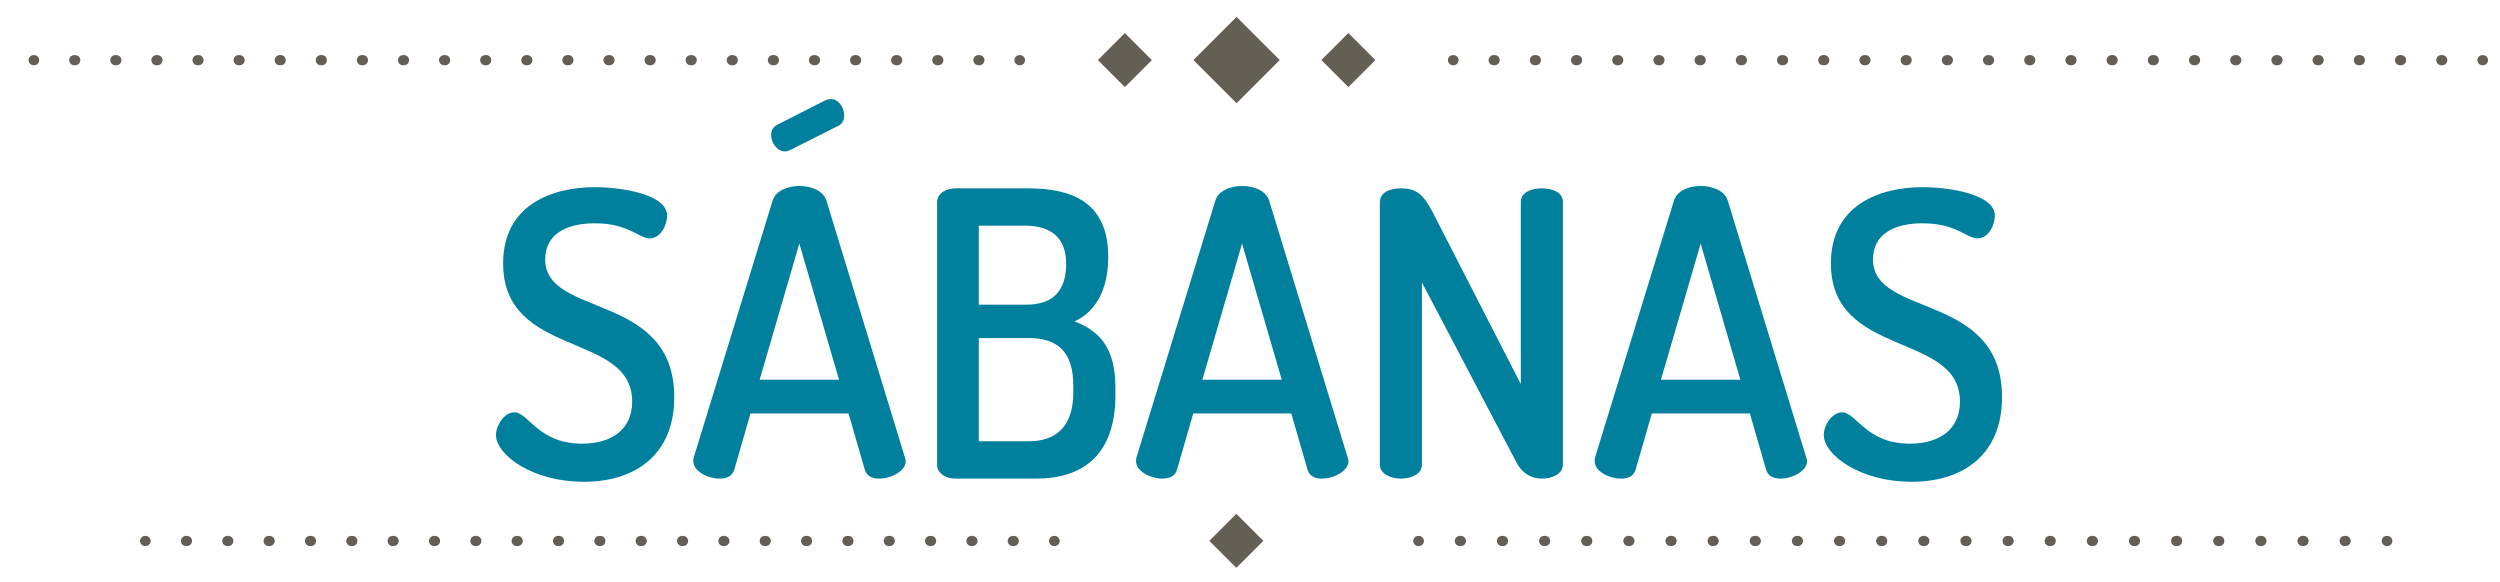 <?xml version="1.0" encoding="utf-8"?>
<!-- Generator: Adobe Illustrator 16.0.0, SVG Export Plug-In . SVG Version: 6.00 Build 0)  -->
<!DOCTYPE svg PUBLIC "-//W3C//DTD SVG 1.1//EN" "http://www.w3.org/Graphics/SVG/1.1/DTD/svg11.dtd">
<svg version="1.1" id="Capa_1" xmlns="http://www.w3.org/2000/svg" xmlns:xlink="http://www.w3.org/1999/xlink" x="0px" y="0px"
	 width="492.667px" height="114.667px" viewBox="0 0 492.667 114.667" enable-background="new 0 0 492.667 114.667"
	 xml:space="preserve">
<g>
	<g>
		<g>
			<g>
				
					<line fill="none" stroke="#645F54" stroke-width="2" stroke-linecap="round" stroke-linejoin="round" x1="286.333" y1="11.858" x2="286.432" y2="11.858"/>
				
					<line fill="none" stroke="#645F54" stroke-width="2" stroke-linecap="round" stroke-linejoin="round" stroke-dasharray="0.198,7.921" x1="294.353" y1="11.858" x2="485.25" y2="11.858"/>
				
					<line fill="none" stroke="#645F54" stroke-width="2" stroke-linecap="round" stroke-linejoin="round" x1="489.208" y1="11.858" x2="489.308" y2="11.858"/>
			</g>
		</g>
		<g>
			<g>
				
					<line fill="none" stroke="#645F54" stroke-width="2" stroke-linecap="round" stroke-linejoin="round" x1="6.629" y1="11.858" x2="6.729" y2="11.858"/>
				
					<line fill="none" stroke="#645F54" stroke-width="2" stroke-linecap="round" stroke-linejoin="round" stroke-dasharray="0.198,7.901" x1="14.63" y1="11.858" x2="196.951" y2="11.858"/>
				
					<line fill="none" stroke="#645F54" stroke-width="2" stroke-linecap="round" stroke-linejoin="round" x1="200.902" y1="11.858" x2="201.002" y2="11.858"/>
			</g>
		</g>
	</g>
	
		<rect x="237.644" y="5.838" transform="matrix(-0.707 0.707 -0.707 -0.707 424.337 -152.057)" fill="#645F54" width="12.032" height="12.033"/>
	<g>
		
			<rect x="261.922" y="8.095" transform="matrix(-0.707 0.707 -0.707 -0.707 461.94 -167.623)" fill="#645F54" width="7.527" height="7.528"/>
		
			<rect x="217.885" y="8.095" transform="matrix(-0.707 0.707 -0.707 -0.707 386.763 -136.483)" fill="#645F54" width="7.527" height="7.528"/>
	</g>
</g>
<g>
	<g>
		
			<line fill="none" stroke="#645F54" stroke-width="2" stroke-linecap="round" stroke-linejoin="round" x1="28.599" y1="106.608" x2="28.699" y2="106.608"/>
		
			<line fill="none" stroke="#645F54" stroke-width="2" stroke-linecap="round" stroke-linejoin="round" stroke-dasharray="0.199,7.948" x1="36.646" y1="106.608" x2="203.754" y2="106.608"/>
		
			<line fill="none" stroke="#645F54" stroke-width="2" stroke-linecap="round" stroke-linejoin="round" x1="207.728" y1="106.608" x2="207.828" y2="106.608"/>
	</g>
</g>
<g>
	<g>
		
			<line fill="none" stroke="#645F54" stroke-width="2" stroke-linecap="round" stroke-linejoin="round" x1="470.457" y1="106.608" x2="470.357" y2="106.608"/>
		
			<line fill="none" stroke="#645F54" stroke-width="2" stroke-linecap="round" stroke-linejoin="round" stroke-dasharray="0.203,8.1" x1="462.255" y1="106.608" x2="283.656" y2="106.608"/>
		
			<line fill="none" stroke="#645F54" stroke-width="2" stroke-linecap="round" stroke-linejoin="round" x1="279.606" y1="106.608" x2="279.505" y2="106.608"/>
	</g>
</g>
<rect x="239.905" y="102.847" transform="matrix(0.707 0.707 -0.707 0.707 146.743 -141.069)" fill="#645F54" width="7.527" height="7.528"/>
<g>
	<path fill="#00809D" d="M124.58,79.137c0-13.85-25.43-8.451-25.43-27.23c0-11.58,9.703-15.023,18.075-15.023
		c5.086,0,14.241,1.331,14.241,5.634c0,1.565-1.096,4.46-3.443,4.46c-2.113,0-4.147-2.974-10.798-2.974
		c-5.712,0-9.781,2.191-9.781,7.121c0,11.58,25.43,6.338,25.43,27.151c0,11.189-7.512,16.667-17.84,16.667
		c-10.172,0-17.293-5.32-17.293-9.233c0-1.878,1.644-4.46,3.6-4.46c2.817,0,4.695,6.182,13.38,6.182
		C120.354,87.431,124.58,84.771,124.58,79.137z"/>
	<path fill="#00809D" d="M136.63,90.875c0-0.235,0-0.47,0.078-0.705l15.571-50.704c0.626-1.878,2.895-2.817,5.242-2.817
		c2.348,0,4.695,0.939,5.321,2.817l15.493,50.704c0.078,0.235,0.156,0.47,0.156,0.705c0,1.956-2.895,3.442-5.243,3.442
		c-1.33,0-2.425-0.47-2.816-1.722l-3.208-11.111h-19.327l-3.208,11.111c-0.391,1.252-1.487,1.722-2.895,1.722
		C139.525,94.317,136.63,92.909,136.63,90.875z M165.347,74.833l-7.825-26.839l-7.825,26.839H165.347z M155.644,29.606
		c-0.313,0.157-0.626,0.235-0.939,0.235c-1.565,0-2.739-1.722-2.739-3.208c0-0.861,0.313-1.565,1.174-2.035l9.703-4.929
		c0.313-0.079,0.626-0.157,0.861-0.157c1.565,0,2.66,1.721,2.66,3.208c0,0.861-0.313,1.722-1.252,2.113L155.644,29.606z"/>
	<path fill="#00809D" d="M184.674,39.857c0-1.8,1.8-2.739,3.678-2.739h14.241c8.372,0,15.806,2.504,15.806,13.537
		c0,6.495-2.582,10.877-6.651,12.677c4.851,1.877,8.06,5.086,8.06,13.066v1.487c0,12.128-6.808,16.432-15.571,16.432h-15.884
		c-2.269,0-3.678-1.252-3.678-2.66V39.857z M192.891,60.044h9.311c5.321,0,7.903-2.738,7.903-8.059c0-5.243-3.13-7.512-8.06-7.512
		h-9.155V60.044z M202.671,86.961c5.556,0,8.842-2.974,8.842-9.702v-1.252c0-6.886-3.286-9.39-8.842-9.39h-9.781v20.344H202.671z"/>
	<path fill="#00809D" d="M223.876,90.875c0-0.235,0-0.47,0.079-0.705l15.571-50.704c0.626-1.878,2.896-2.817,5.243-2.817
		c2.347,0,4.694,0.939,5.32,2.817l15.493,50.704c0.078,0.235,0.156,0.47,0.156,0.705c0,1.956-2.896,3.442-5.242,3.442
		c-1.33,0-2.426-0.47-2.817-1.722l-3.208-11.111h-19.327l-3.208,11.111c-0.391,1.252-1.486,1.722-2.895,1.722
		C226.772,94.317,223.876,92.909,223.876,90.875z M252.593,74.833l-7.824-26.839l-7.825,26.839H252.593z"/>
	<path fill="#00809D" d="M298.916,91.265l-18.701-35.603v35.916c0,1.8-2.034,2.738-4.146,2.738c-2.034,0-4.147-0.938-4.147-2.738
		V39.857c0-1.956,2.034-2.739,4.147-2.739c2.974,0,4.382,1.096,6.26,4.695l17.371,33.881V39.779c0-1.878,2.112-2.661,4.146-2.661
		c2.113,0,4.147,0.783,4.147,2.661v51.8c0,1.8-2.034,2.738-4.147,2.738C301.811,94.317,300.011,93.299,298.916,91.265z"/>
	<path fill="#00809D" d="M314.252,90.875c0-0.235,0-0.47,0.078-0.705l15.571-50.704c0.626-1.878,2.895-2.817,5.242-2.817
		s4.695,0.939,5.321,2.817l15.492,50.704c0.079,0.235,0.157,0.47,0.157,0.705c0,1.956-2.896,3.442-5.243,3.442
		c-1.33,0-2.426-0.47-2.816-1.722l-3.208-11.111H325.52l-3.208,11.111c-0.392,1.252-1.487,1.722-2.896,1.722
		C317.147,94.317,314.252,92.909,314.252,90.875z M342.969,74.833l-7.825-26.839l-7.824,26.839H342.969z"/>
	<path fill="#00809D" d="M386.24,79.137c0-13.85-25.43-8.451-25.43-27.23c0-11.58,9.702-15.023,18.075-15.023
		c5.086,0,14.241,1.331,14.241,5.634c0,1.565-1.096,4.46-3.443,4.46c-2.112,0-4.147-2.974-10.798-2.974
		c-5.712,0-9.781,2.191-9.781,7.121c0,11.58,25.431,6.338,25.431,27.151c0,11.189-7.512,16.667-17.841,16.667
		c-10.172,0-17.292-5.32-17.292-9.233c0-1.878,1.643-4.46,3.599-4.46c2.817,0,4.695,6.182,13.381,6.182
		C382.015,87.431,386.24,84.771,386.24,79.137z"/>
</g>
</svg>
